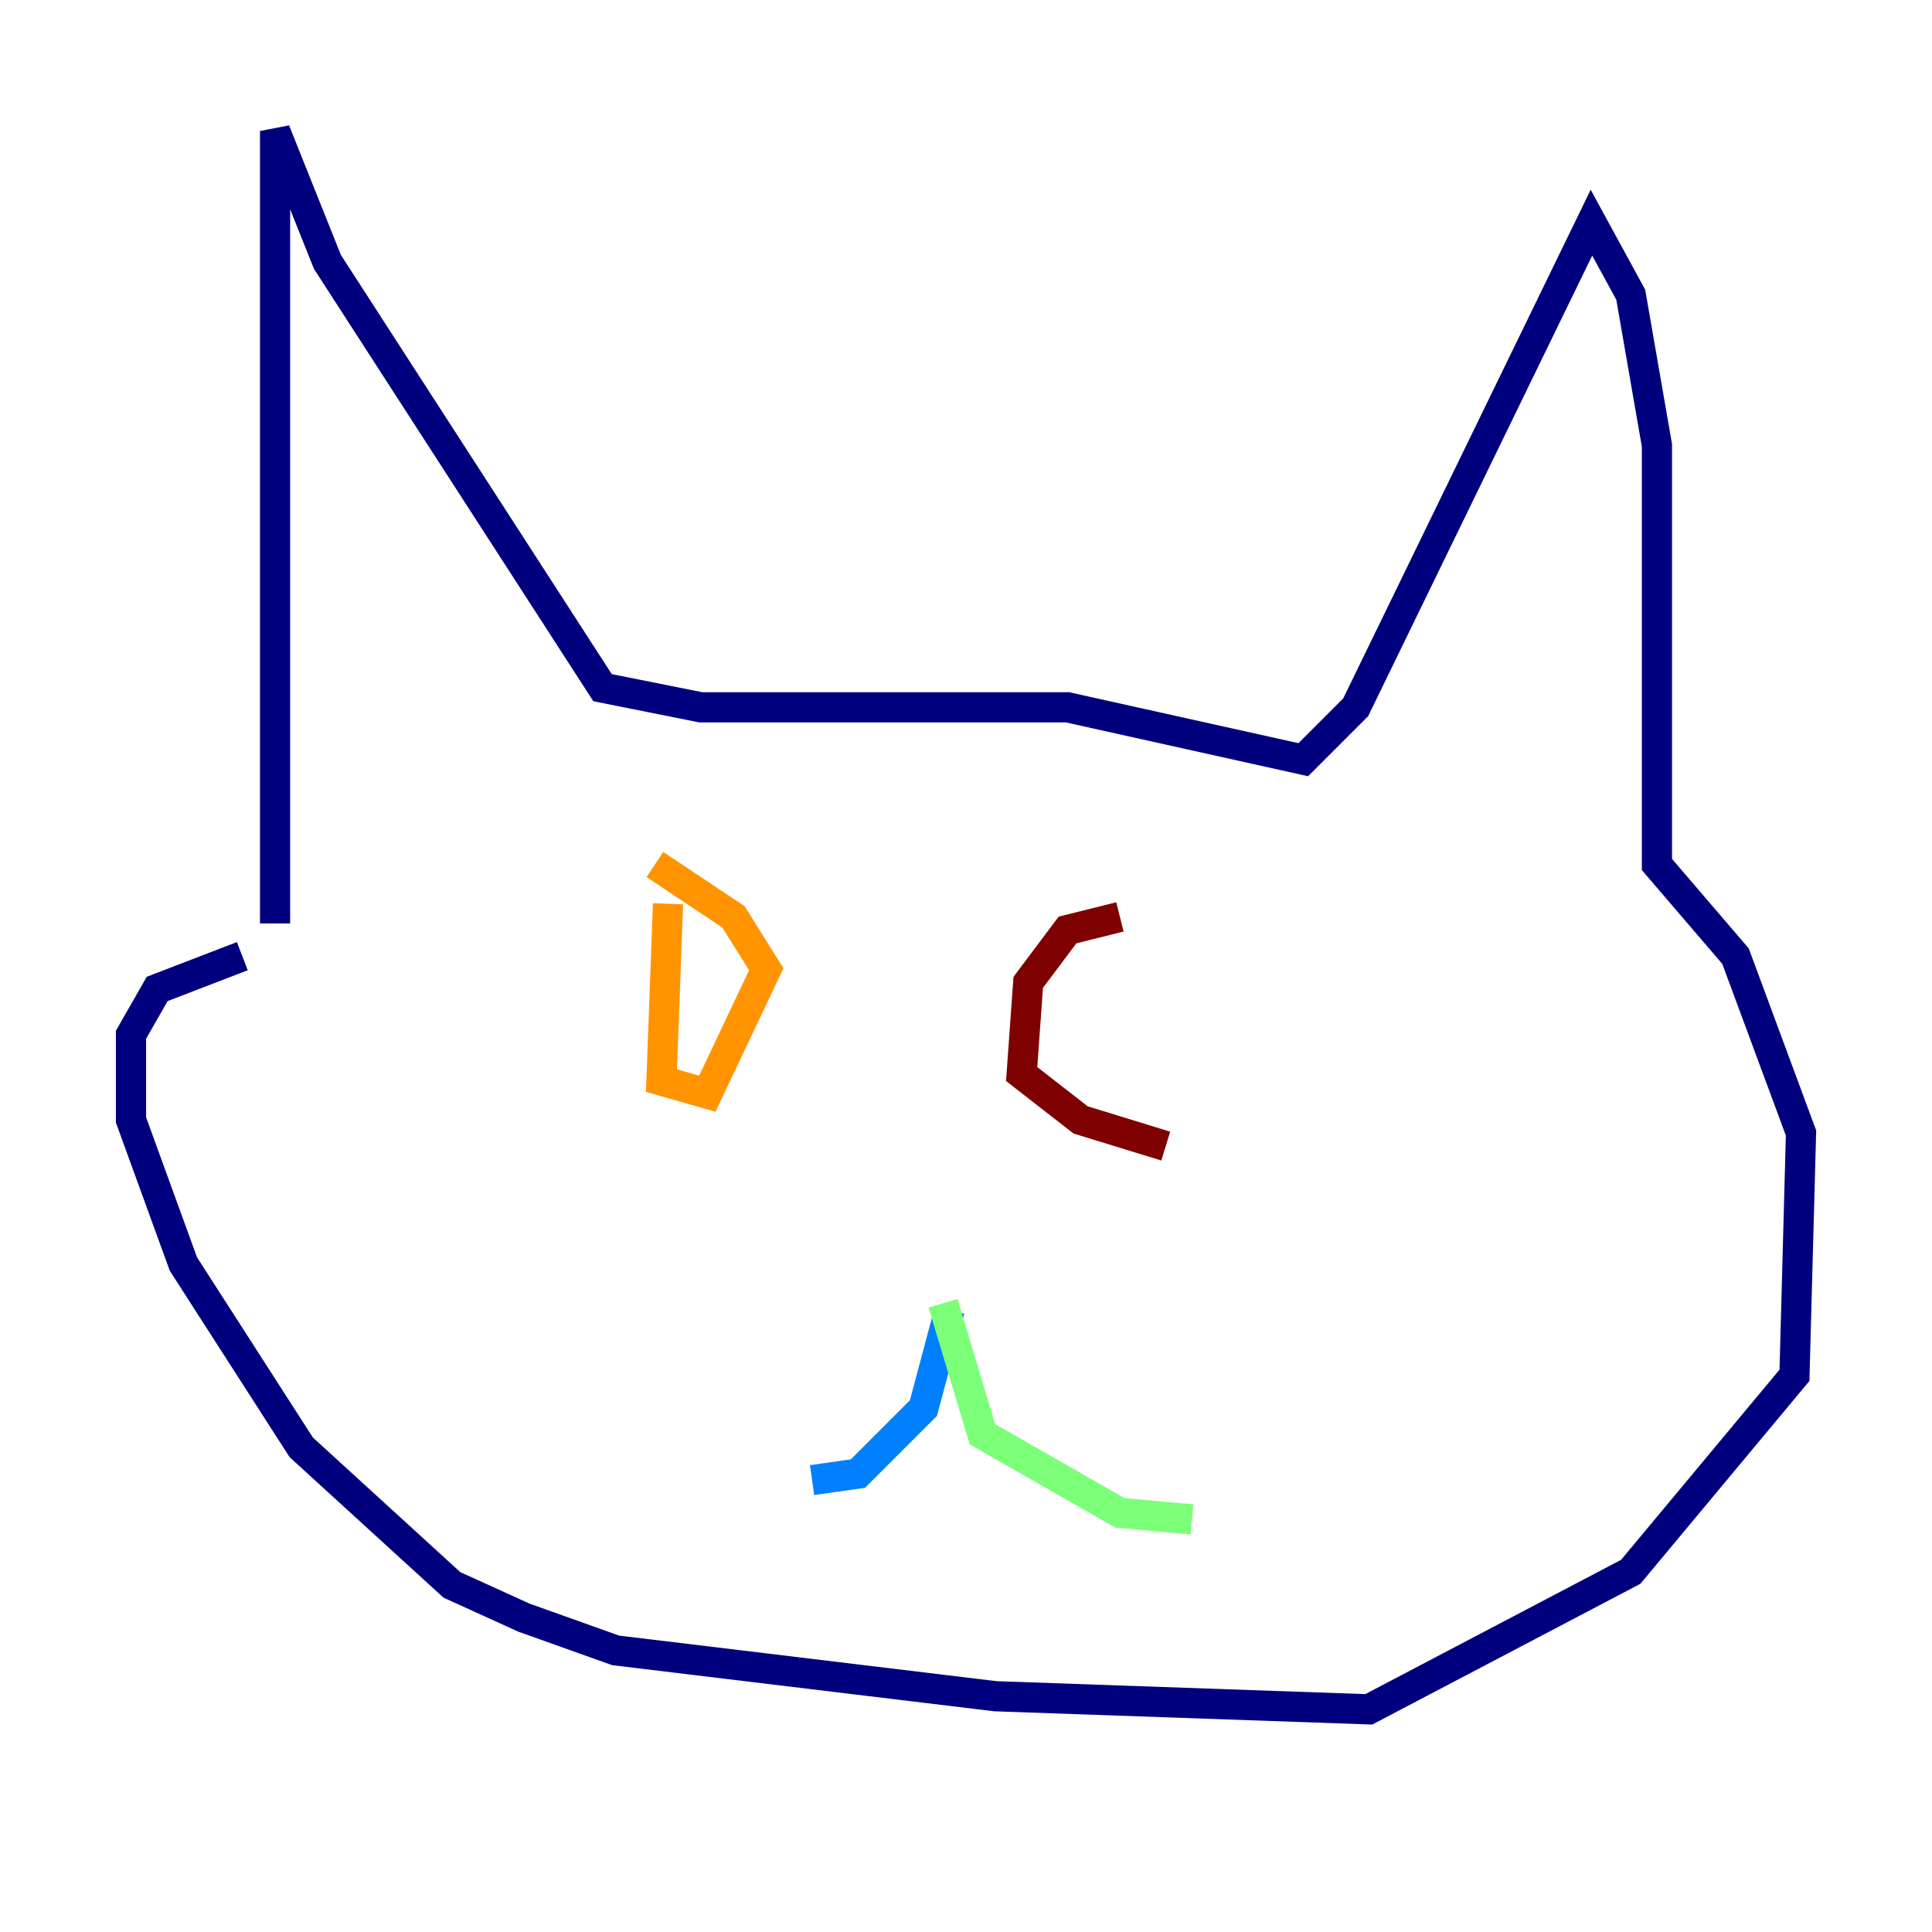 <?xml version="1.0" encoding="utf-8" ?>
<svg baseProfile="tiny" height="128" version="1.2" viewBox="0,0,128,128" width="128" xmlns="http://www.w3.org/2000/svg" xmlns:ev="http://www.w3.org/2001/xml-events" xmlns:xlink="http://www.w3.org/1999/xlink"><defs /><polyline fill="none" points="18.224,61.18 18.224,8.678 21.695,17.356 39.919,45.559 46.427,46.861 70.725,46.861 86.346,50.332 89.817,46.861 105.437,14.752 108.041,19.525 109.776,29.505 109.776,57.275 114.983,63.349 119.322,75.064 118.888,91.119 108.041,104.136 90.685,113.248 65.953,112.38 40.786,109.342 34.712,107.173 29.939,105.003 19.959,95.891 12.149,83.742 8.678,74.197 8.678,68.556 10.414,65.519 16.054,63.349" stroke="#00007f" stroke-width="2" /><polyline fill="none" points="62.915,86.78 61.18,93.288 56.841,97.627 53.803,98.061" stroke="#0080ff" stroke-width="2" /><polyline fill="none" points="62.481,86.346 65.085,95.024 74.197,100.231 78.969,100.664" stroke="#7cff79" stroke-width="2" /><polyline fill="none" points="44.258,59.878 43.824,71.593 46.861,72.461 50.766,64.217 48.597,60.746 43.39,57.275" stroke="#ff9400" stroke-width="2" /><polyline fill="none" points="74.197,60.746 70.725,61.614 68.122,65.085 67.688,71.159 71.593,74.197 77.234,75.932" stroke="#7f0000" stroke-width="2" /></svg>